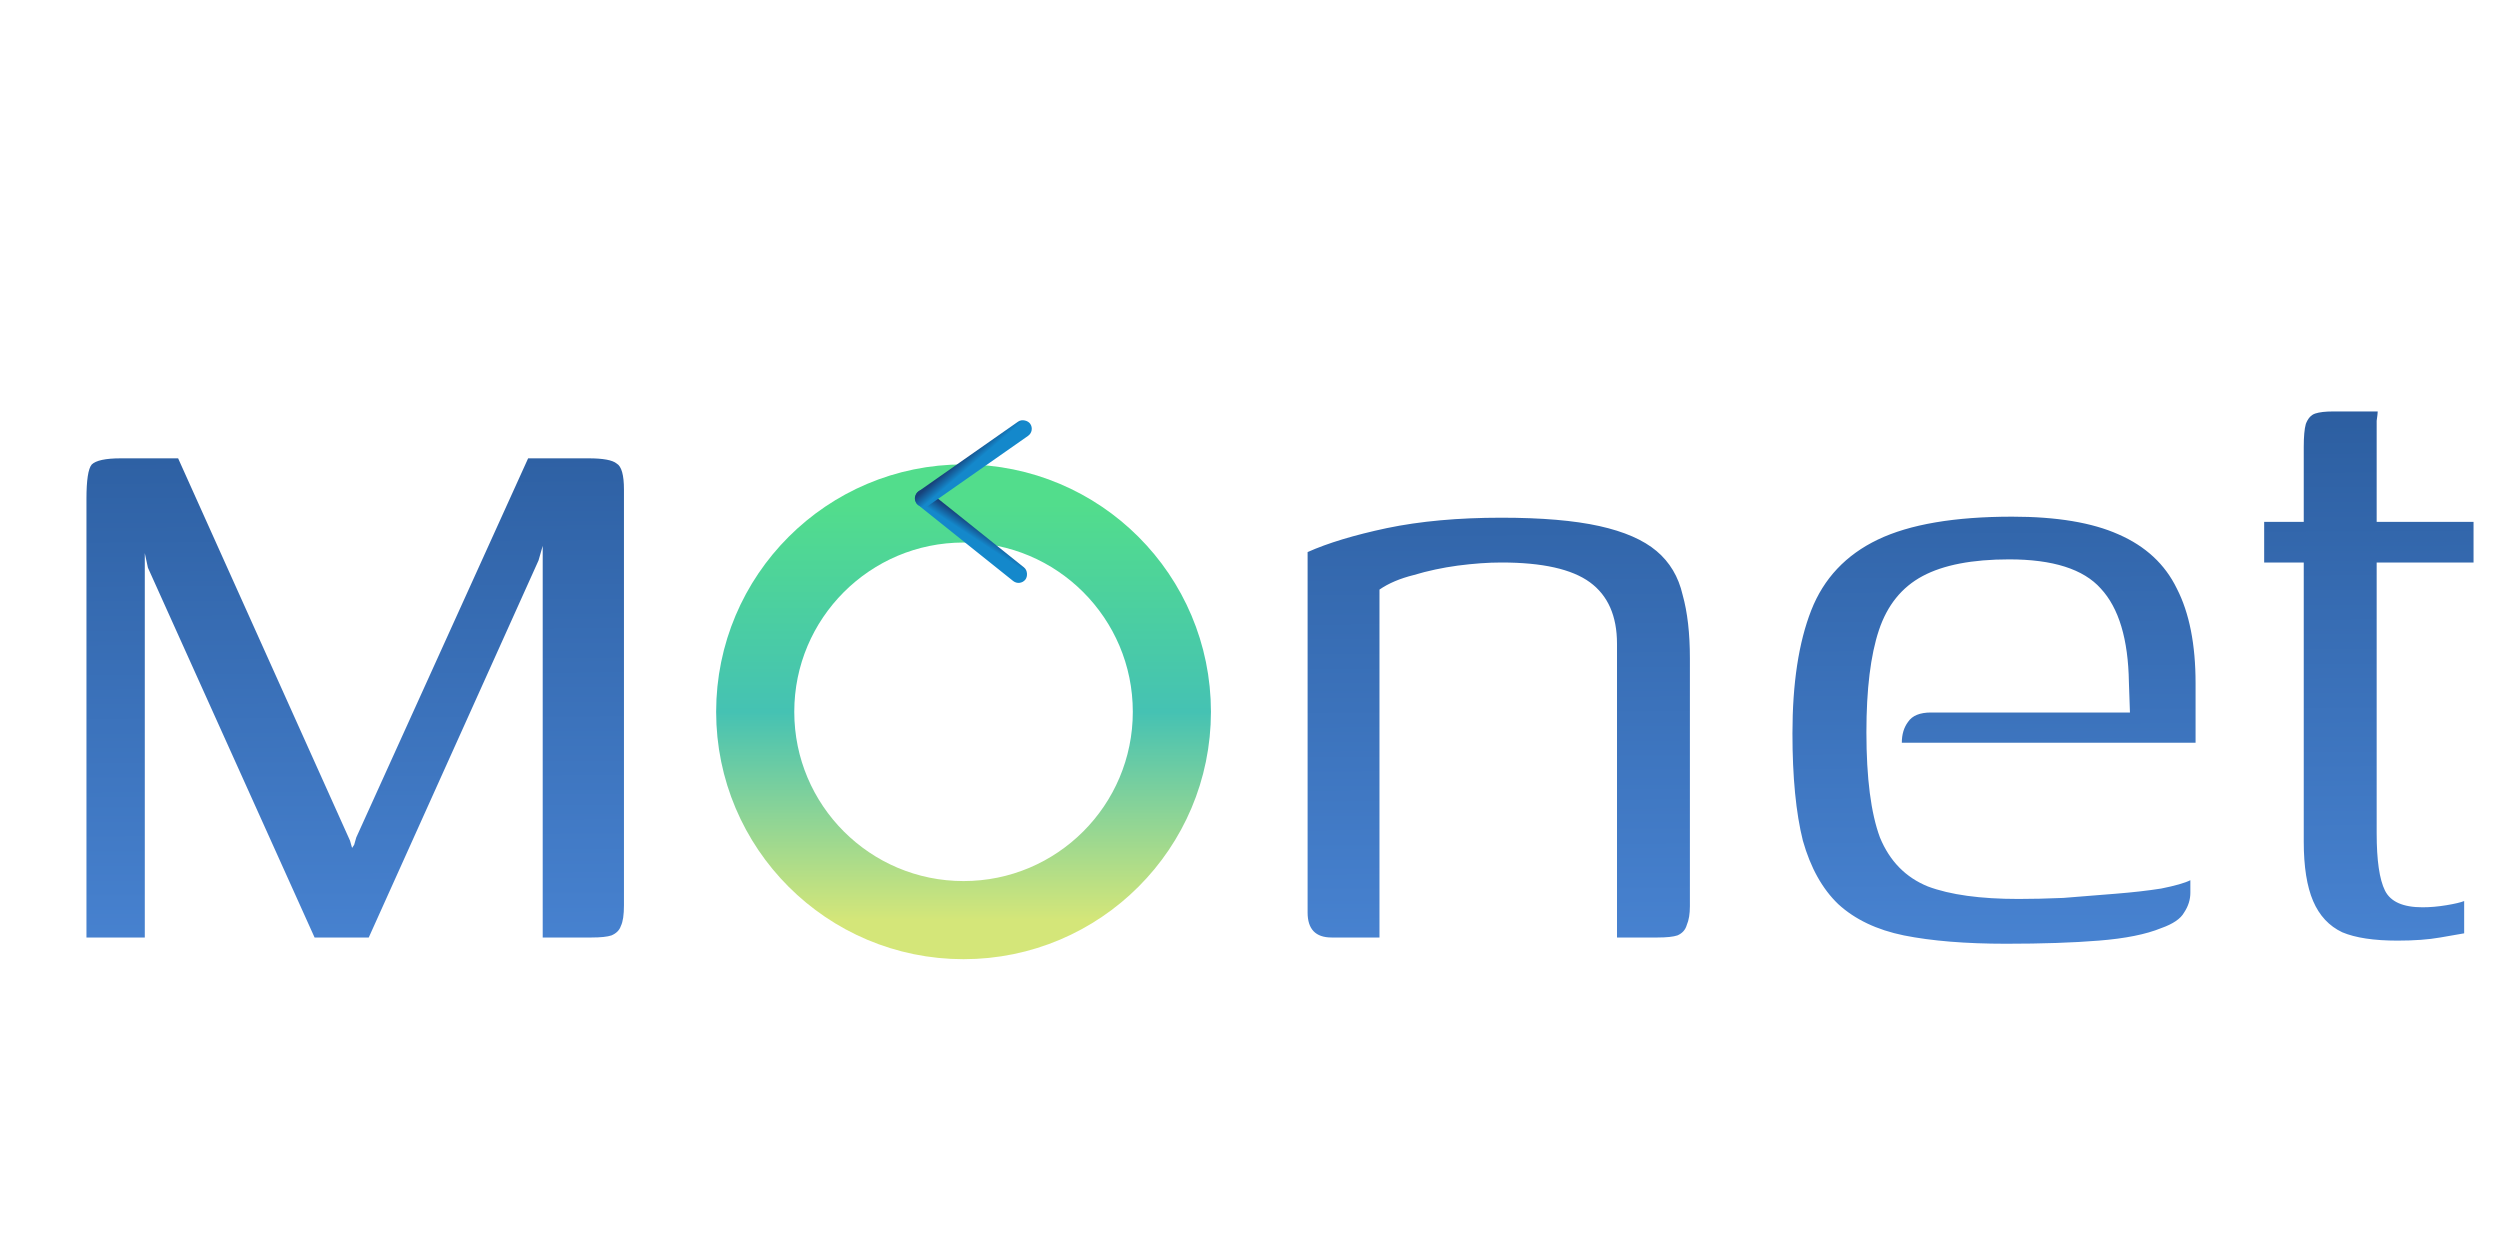 <svg width="96" height="48" viewBox="0 0 96 48" fill="none" xmlns="http://www.w3.org/2000/svg">
<path d="M3.32 36V19.16C3.32 18.44 3.387 18 3.52 17.84C3.68 17.68 4.053 17.6 4.64 17.6H6.84L13.44 32.28L13.52 32.56L13.6 32.44L13.68 32.16L20.28 17.6H22.6C23.16 17.6 23.52 17.667 23.68 17.8C23.867 17.907 23.96 18.24 23.96 18.8V34.76C23.96 35.133 23.92 35.4 23.84 35.56C23.787 35.72 23.667 35.84 23.48 35.92C23.32 35.973 23.067 36 22.72 36H20.84V20.96L20.68 21.52L14.16 36H12.08L5.68 21.8L5.56 21.24V36H3.32ZM51.133 36C50.519 36 50.212 35.68 50.212 35.04V21.2C50.986 20.853 51.999 20.547 53.252 20.28C54.532 20.013 55.999 19.88 57.653 19.88C59.199 19.88 60.453 19.987 61.413 20.2C62.373 20.413 63.106 20.733 63.612 21.16C64.119 21.587 64.453 22.147 64.612 22.84C64.799 23.507 64.892 24.32 64.892 25.28V34.8C64.892 35.093 64.853 35.333 64.772 35.52C64.719 35.707 64.599 35.84 64.412 35.92C64.252 35.973 63.999 36 63.653 36H62.093V24.72C62.093 23.653 61.746 22.867 61.053 22.36C60.359 21.853 59.226 21.6 57.653 21.6C57.146 21.6 56.586 21.64 55.972 21.72C55.386 21.8 54.826 21.92 54.292 22.08C53.759 22.213 53.319 22.4 52.972 22.64V36H51.133ZM77.03 36.24C75.484 36.24 74.177 36.133 73.11 35.92C72.07 35.707 71.23 35.307 70.59 34.72C69.977 34.133 69.524 33.32 69.23 32.28C68.964 31.213 68.83 29.84 68.83 28.16C68.83 26.24 69.07 24.667 69.55 23.44C70.03 22.213 70.884 21.307 72.11 20.72C73.337 20.133 75.057 19.84 77.27 19.84C78.977 19.84 80.337 20.067 81.35 20.52C82.39 20.973 83.137 21.667 83.59 22.6C84.07 23.533 84.31 24.747 84.31 26.24V28.52H73.03C73.03 28.2 73.11 27.933 73.27 27.72C73.43 27.48 73.724 27.36 74.15 27.36H81.79L81.75 26.2C81.724 24.547 81.364 23.347 80.67 22.6C80.004 21.853 78.83 21.48 77.15 21.48C75.737 21.48 74.63 21.693 73.83 22.12C73.03 22.547 72.47 23.24 72.15 24.2C71.83 25.16 71.67 26.467 71.67 28.12C71.67 29.88 71.844 31.227 72.19 32.16C72.564 33.067 73.177 33.693 74.03 34.04C74.884 34.36 76.044 34.52 77.51 34.52C78.017 34.52 78.59 34.507 79.23 34.48C79.897 34.427 80.564 34.373 81.23 34.32C81.897 34.267 82.484 34.2 82.99 34.12C83.524 34.013 83.897 33.907 84.11 33.8V34.28C84.11 34.547 84.03 34.8 83.87 35.04C83.737 35.28 83.444 35.48 82.99 35.64C82.404 35.88 81.604 36.04 80.59 36.12C79.604 36.2 78.417 36.24 77.03 36.24ZM92.064 36.12C91.157 36.12 90.451 36.013 89.944 35.8C89.437 35.56 89.064 35.16 88.824 34.6C88.584 34.04 88.464 33.28 88.464 32.32V21.6H86.944V20.04H88.464V17.16C88.464 16.76 88.491 16.467 88.544 16.28C88.624 16.067 88.744 15.933 88.904 15.88C89.064 15.827 89.291 15.8 89.584 15.8H91.304C91.304 15.853 91.291 15.973 91.264 16.16C91.264 16.32 91.264 16.56 91.264 16.88V20.04H94.984V21.6H91.264V32C91.264 33.04 91.371 33.773 91.584 34.2C91.797 34.627 92.277 34.84 93.024 34.84C93.317 34.84 93.624 34.813 93.944 34.76C94.264 34.707 94.491 34.653 94.624 34.6V35.84C94.464 35.867 94.157 35.92 93.704 36C93.251 36.08 92.704 36.12 92.064 36.12Z" fill="url(#paint0_linear_15_10)"/>
<circle cx="37" cy="27.333" r="8" stroke="url(#paint1_linear_15_10)" stroke-width="3"/>
<rect x="39.165" y="22.518" width="5.333" height="0.667" rx="0.333" transform="rotate(-141.347 39.165 22.518)" fill="url(#paint2_linear_15_10)"/>
<rect x="39.751" y="16.546" width="5.333" height="0.667" rx="0.333" transform="rotate(145 39.751 16.546)" fill="url(#paint3_linear_15_10)"/>
<defs>
<linearGradient id="paint0_linear_15_10" x1="47.926" y1="5.9046e-06" x2="48.166" y2="47.999" gradientUnits="userSpaceOnUse">
<stop stop-color="#17427B"/>
<stop offset="1" stop-color="#5797EC"/>
</linearGradient>
<linearGradient id="paint1_linear_15_10" x1="37" y1="19.333" x2="37" y2="35.333" gradientUnits="userSpaceOnUse">
<stop stop-color="#52DD8C"/>
<stop offset="0.5" stop-color="#45C2B3"/>
<stop offset="1" stop-color="#D4E679"/>
</linearGradient>
<linearGradient id="paint2_linear_15_10" x1="39.165" y1="22.631" x2="39.255" y2="23.575" gradientUnits="userSpaceOnUse">
<stop offset="0.502" stop-color="#1488CB"/>
<stop offset="0.981" stop-color="#17427B"/>
</linearGradient>
<linearGradient id="paint3_linear_15_10" x1="39.751" y1="16.659" x2="39.842" y2="17.603" gradientUnits="userSpaceOnUse">
<stop offset="0.502" stop-color="#1488CB"/>
<stop offset="0.981" stop-color="#17427B"/>
</linearGradient>
</defs>
</svg>

